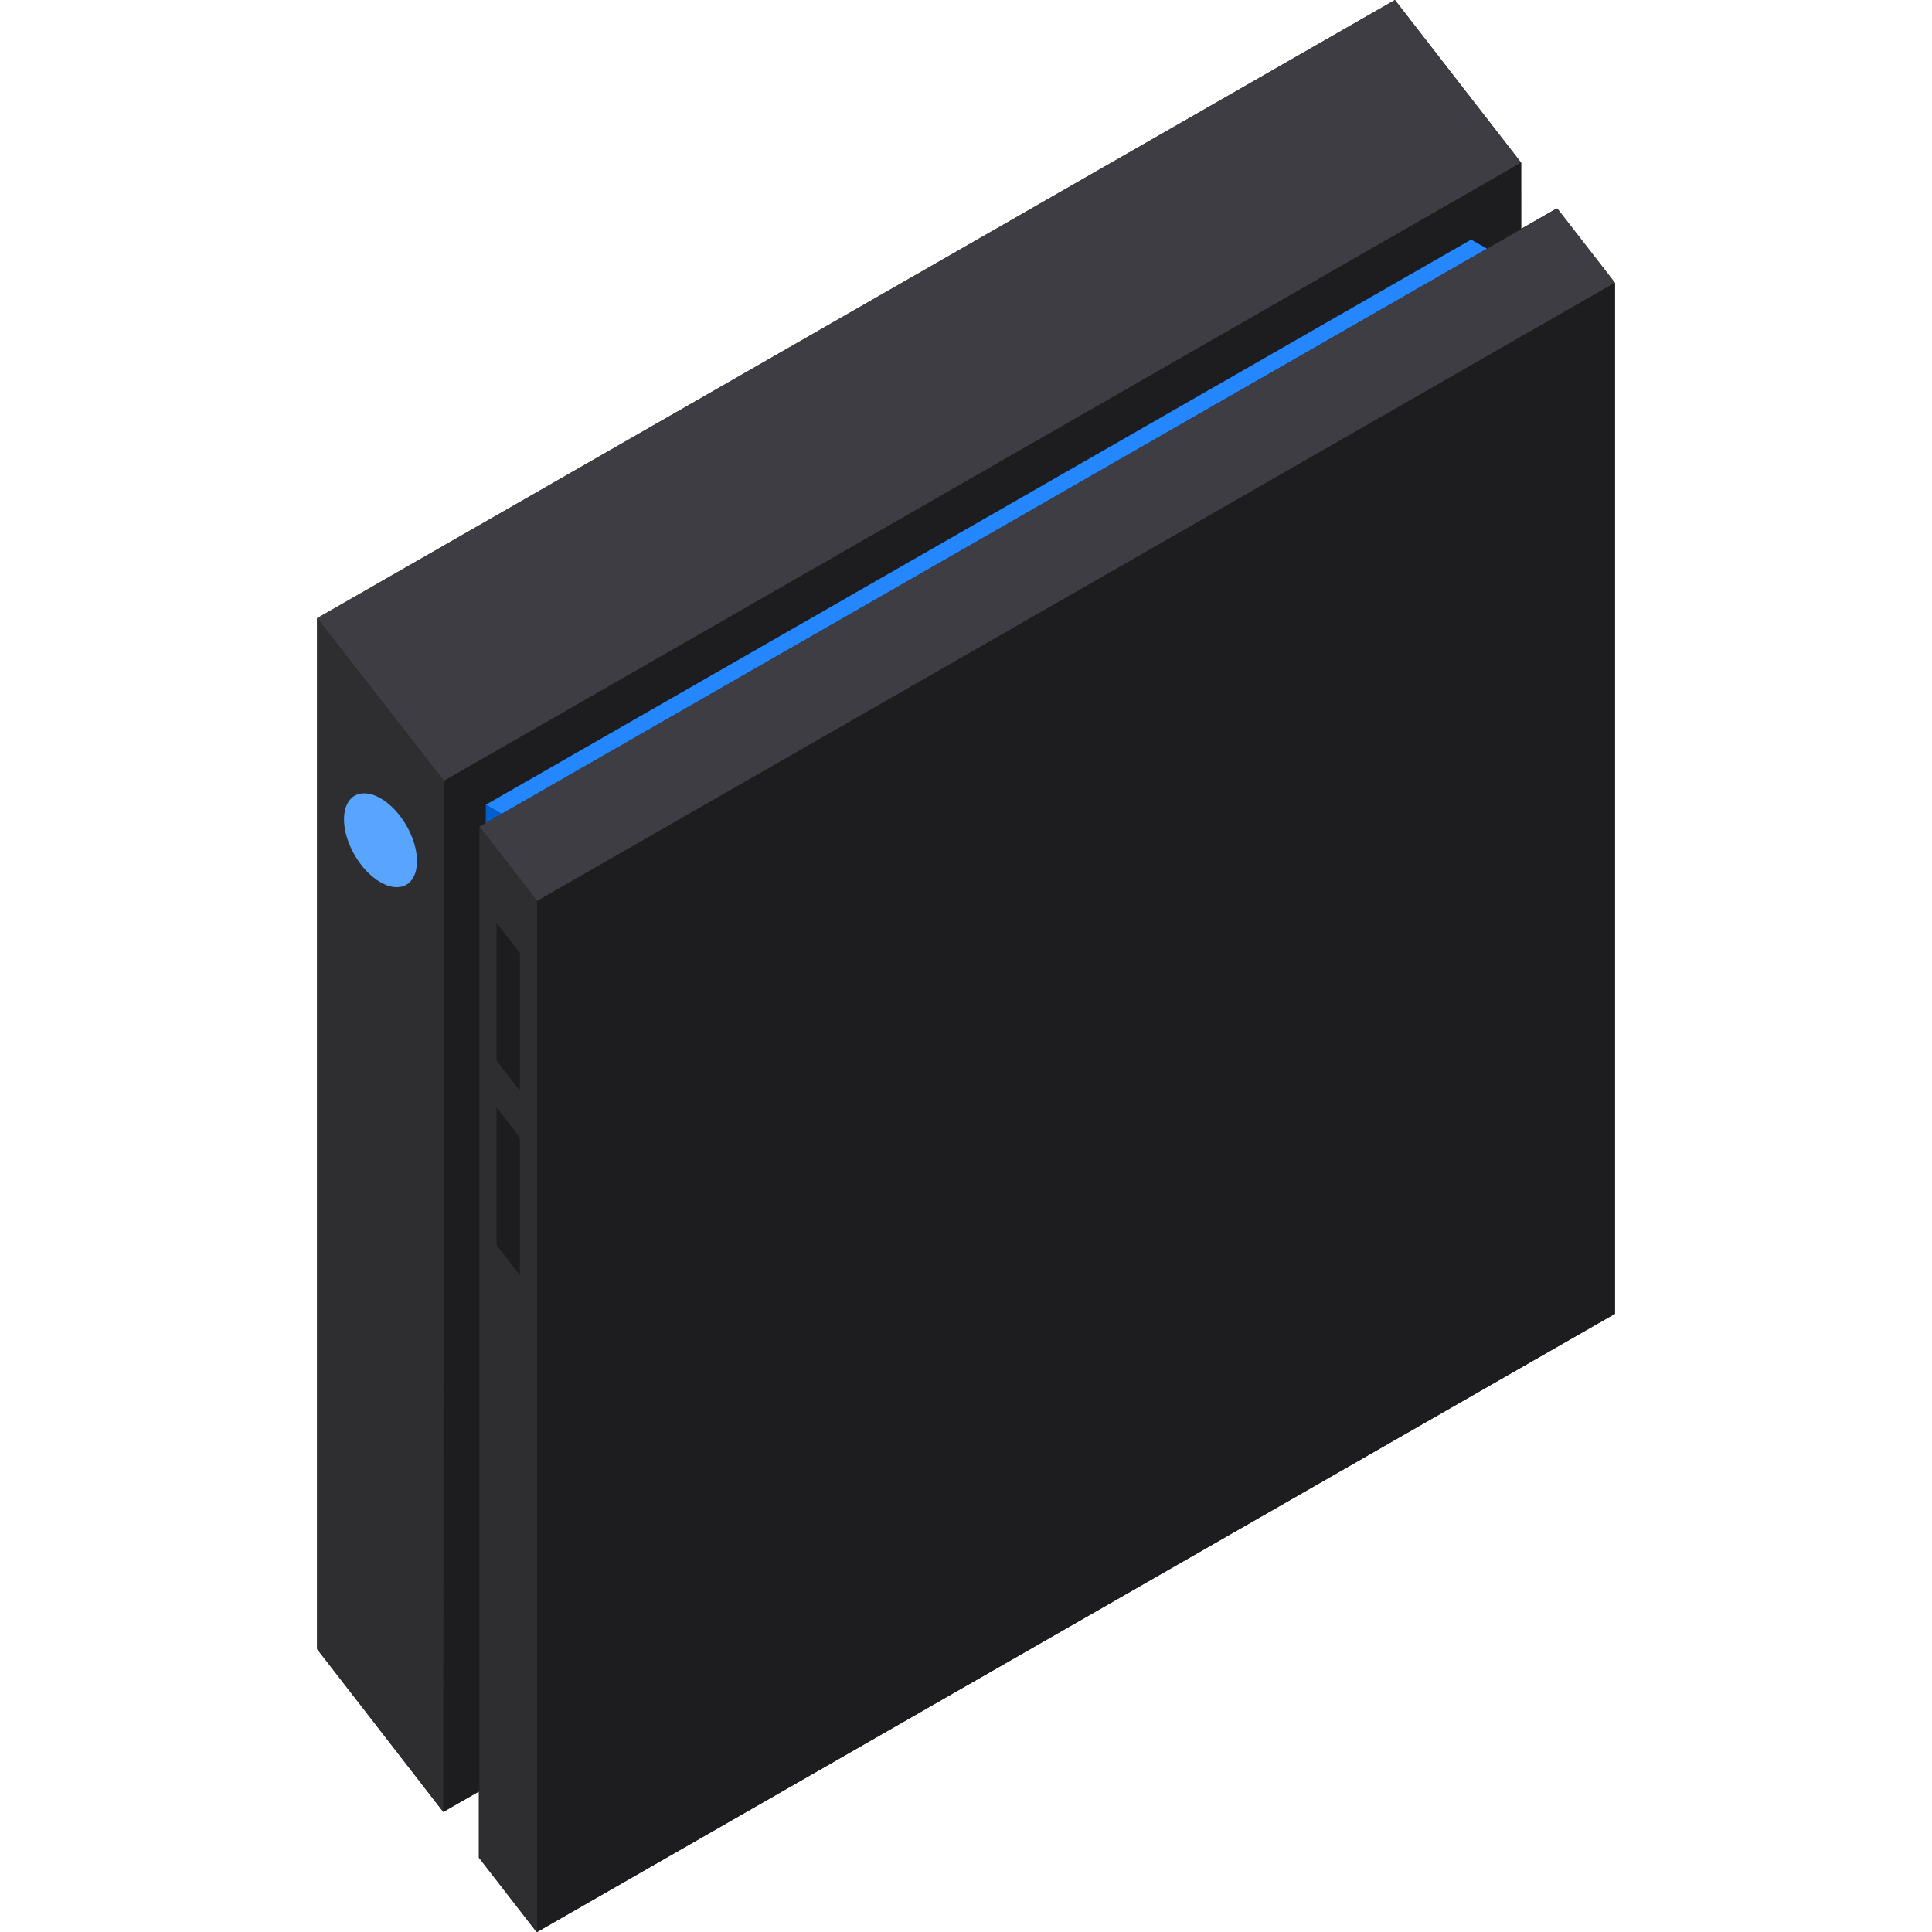 <?xml version="1.0" encoding="iso-8859-1"?>
<!-- Generator: Adobe Illustrator 19.0.0, SVG Export Plug-In . SVG Version: 6.00 Build 0)  -->
<svg version="1.1" id="Layer_1" xmlns="http://www.w3.org/2000/svg" xmlns:xlink="http://www.w3.org/1999/xlink" x="0px" y="0px"
	 viewBox="0 0 512 512" style="enable-background:new 0 0 512 512;" xml:space="preserve">
<polygon style="fill:#1D1D1F;" points="142.165,512 427.804,348.164 427.804,74.945 412.519,55.244 403.117,60.637 403.117,43.121 
	369.669,0 84.03,163.836 84.03,437.055 117.479,480.176 126.881,474.783 126.881,492.299 "/>
<g style="enable-background:new    ;">
	<polygon style="fill:#3E3D43;" points="84.03,163.836 369.669,0 403.12,43.121 117.644,206.957 	"/>
	<polygon style="fill:#1D1D1F;" points="117.644,206.957 403.12,43.121 403.283,316.34 117.466,480.176 	"/>
	<g>
		<polygon style="fill:#010101;" points="138.108,472.514 138.108,218.67 399.264,68.877 389.862,63.485 128.707,213.277 
			128.707,467.121 		"/>
		<polygon style="fill:#2487FF;" points="128.707,213.277 389.862,63.484 399.264,68.877 138.108,218.67 		"/>
		<polygon style="fill:#282829;" points="138.108,218.67 399.264,68.877 399.264,322.722 138.108,472.514 		"/>
		<polygon style="fill:#005ECF;" points="138.108,472.514 128.707,467.121 128.707,213.277 138.108,218.67 		"/>
	</g>
	<polygon style="fill:#2E2E30;" points="117.466,480.176 84.03,436.889 84.03,163.836 117.644,206.957 	"/>
	<path style="fill:#59A4FF;" d="M100.865,211.56c-5.344-3.084-9.684-0.605-9.701,5.535c-0.018,6.14,4.294,13.615,9.638,16.7
		c5.344,3.084,9.689,0.608,9.707-5.532C110.526,222.123,106.209,214.644,100.865,211.56"/>
</g>
<g style="enable-background:new    ;">
	<polygon style="fill:#1D1D1F;" points="427.97,348.164 427.97,74.945 412.684,55.244 127.046,219.08 127.046,492.299 142.33,512 	
		"/>
	<polygon style="fill:#3E3D43;" points="127.046,219.08 412.684,55.244 427.97,74.945 142.33,238.781 	"/>
	<polygon style="fill:#1D1D1F;" points="142.33,238.781 427.97,74.945 427.97,348.164 142.33,512 	"/>
	<g>
		<polygon style="fill:#2E2E30;" points="142.33,512 127.046,492.299 127.046,219.08 142.33,238.781 		"/>
		<g>
			<polygon style="fill:#1D1D1F;" points="131.594,281.092 131.594,244.585 137.783,252.562 137.783,289.07 			"/>
			<polygon style="fill:#1D1D1F;" points="131.594,329.98 131.594,293.472 137.783,301.45 137.783,337.957 			"/>
		</g>
	</g>
</g>
<g>
</g>
<g>
</g>
<g>
</g>
<g>
</g>
<g>
</g>
<g>
</g>
<g>
</g>
<g>
</g>
<g>
</g>
<g>
</g>
<g>
</g>
<g>
</g>
<g>
</g>
<g>
</g>
<g>
</g>
</svg>
